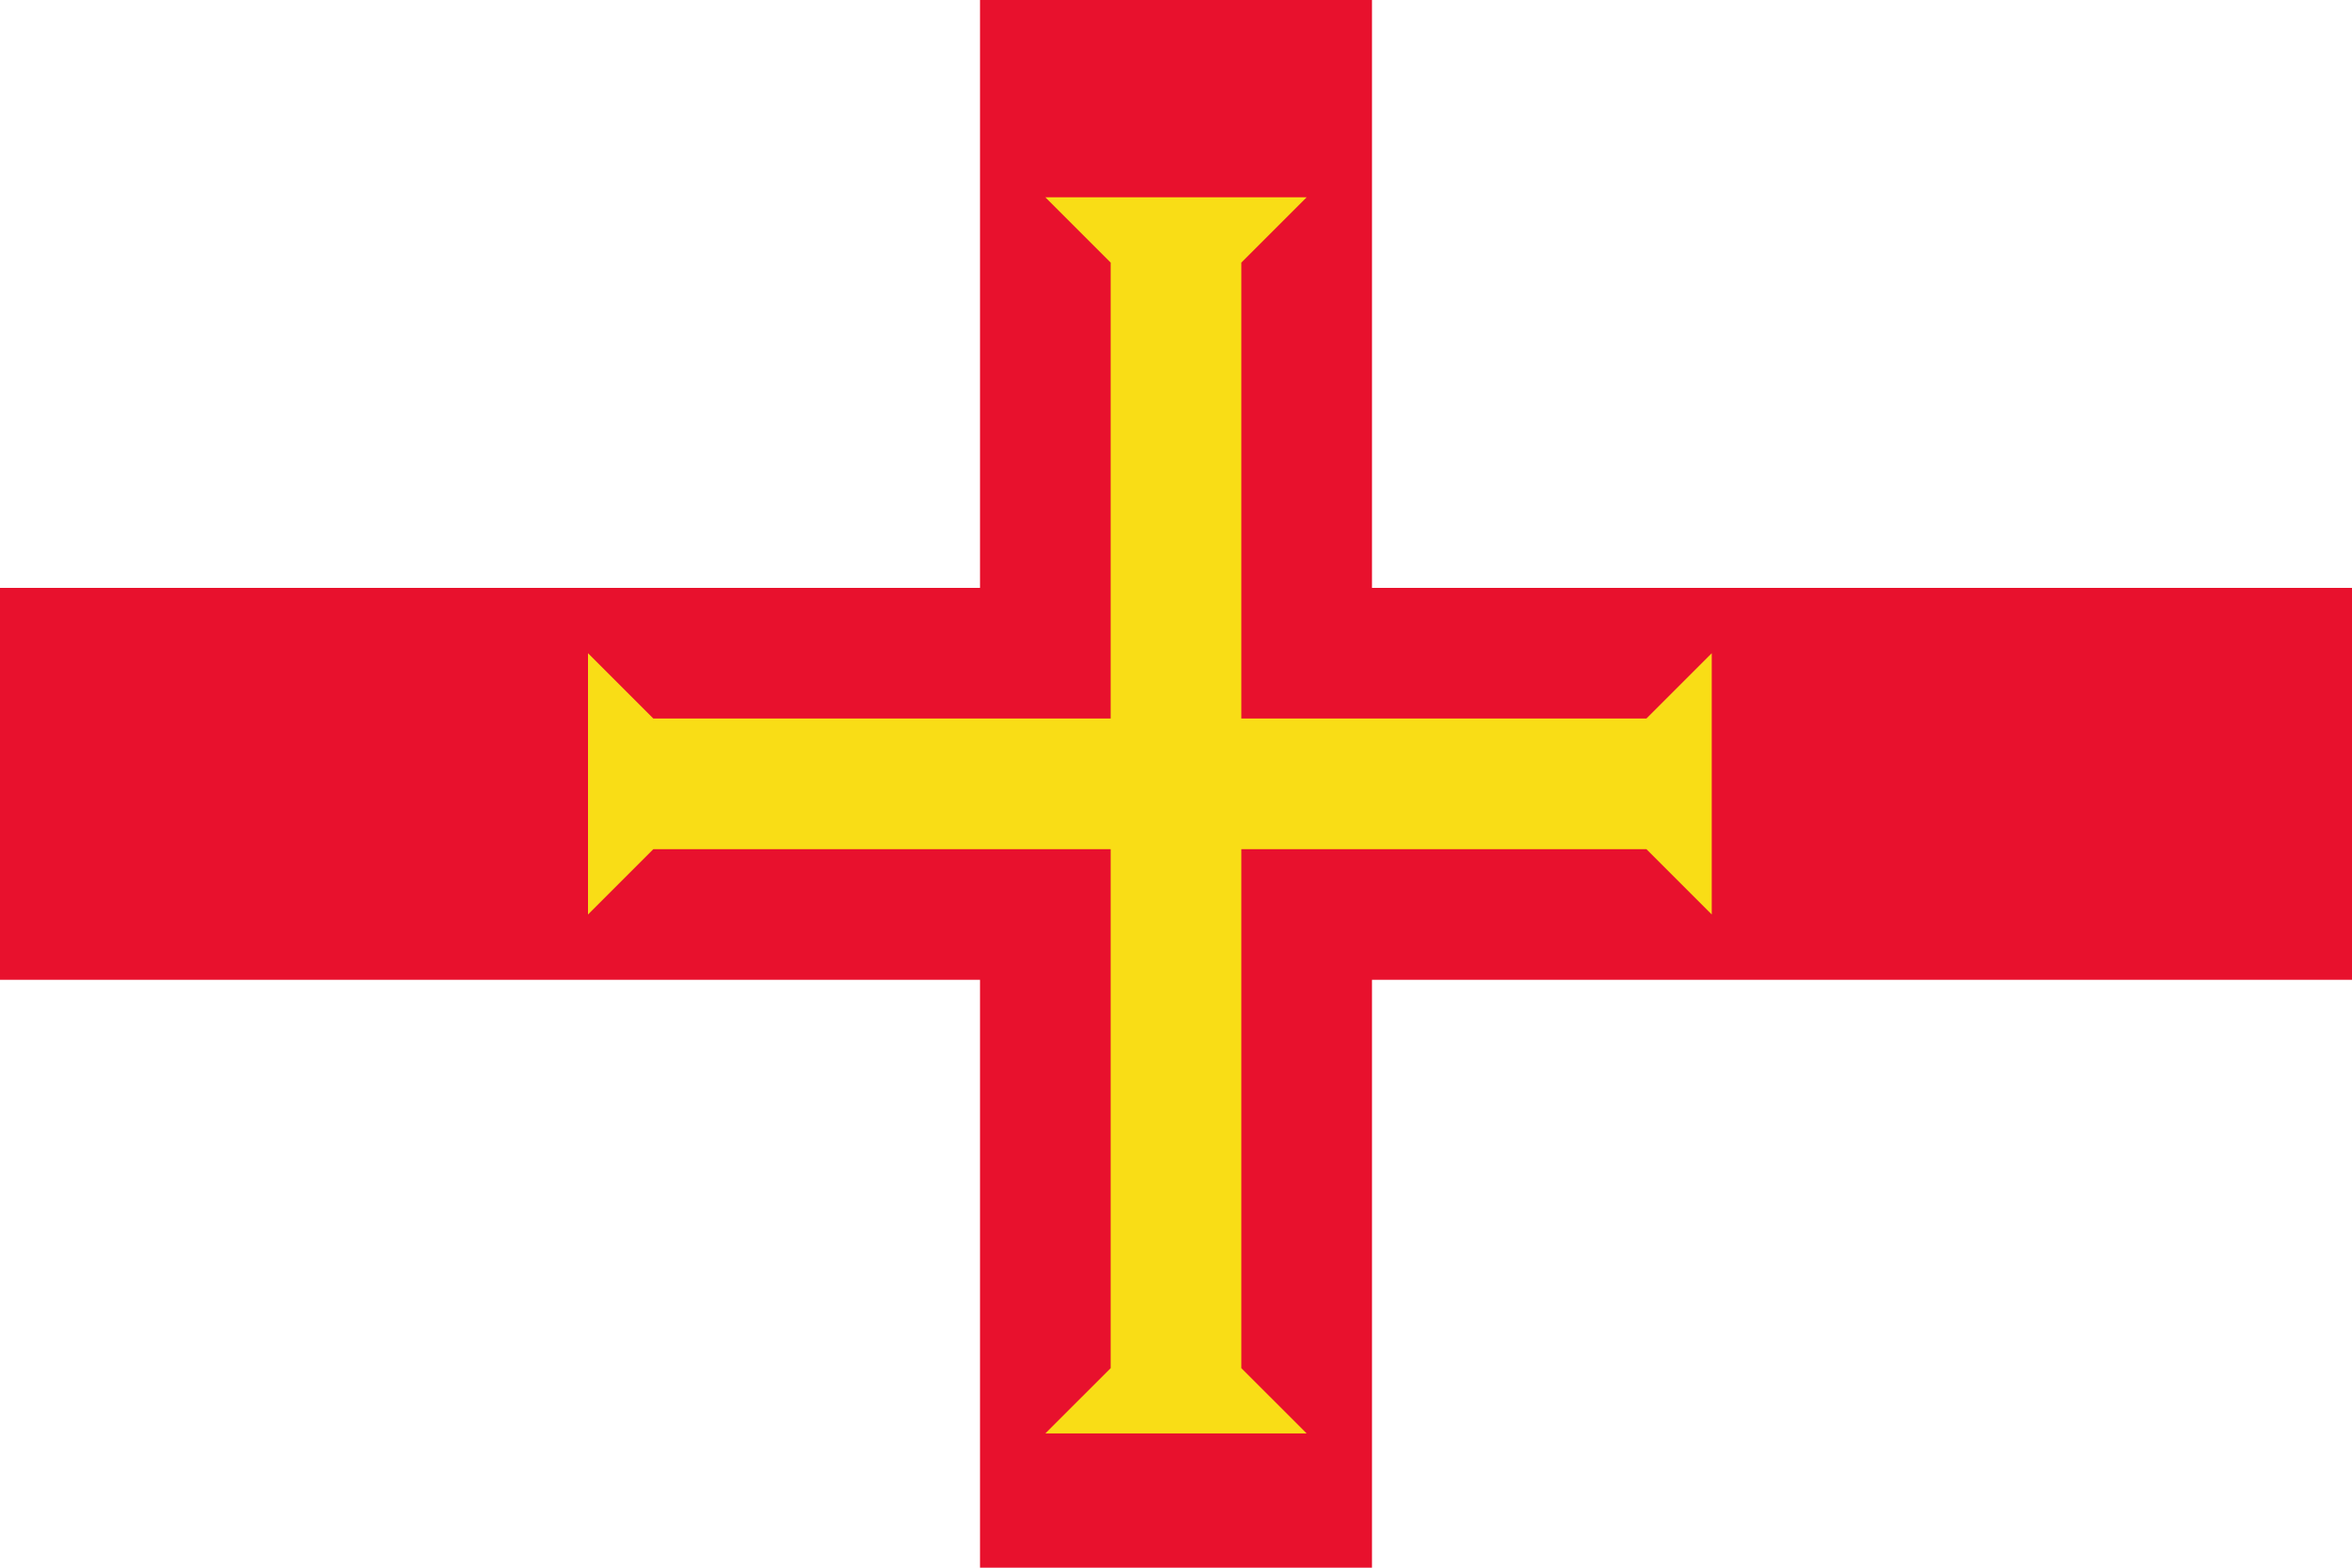 <?xml version="1.0" encoding="utf-8"?>
<!-- Generator: Adobe Illustrator 25.2.1, SVG Export Plug-In . SVG Version: 6.00 Build 0)  -->
<svg version="1.1" id="Layer_1" xmlns="http://www.w3.org/2000/svg" xmlns:xlink="http://www.w3.org/1999/xlink" x="0px" y="0px"
	 viewBox="0 0 720 480" style="enable-background:new 0 0 720 480;" xml:space="preserve">
<g>
	<rect y="0" style="fill:#FFFFFF;" width="720" height="480"/>
	<polygon style="fill:#E8112D;" points="420,480 300,480 300,300 0,300 0,180 300,180 300,0 420,0 420,180 720,180 720,300 420,300 
			"/>
	<polygon style="fill:#F9DD16;" points="504,220 380,220 380,80.4 400,60.4 320,60.4 340,80.4 340,220 324,220 200,220 180,200 
		180,280 200,260 324,260 340,260 340,260.4 340,418.9 320,438.9 400,438.9 380,418.9 380,260.4 380,260 504,260 524,280 524,200 	
		"/>
</g>
</svg>
